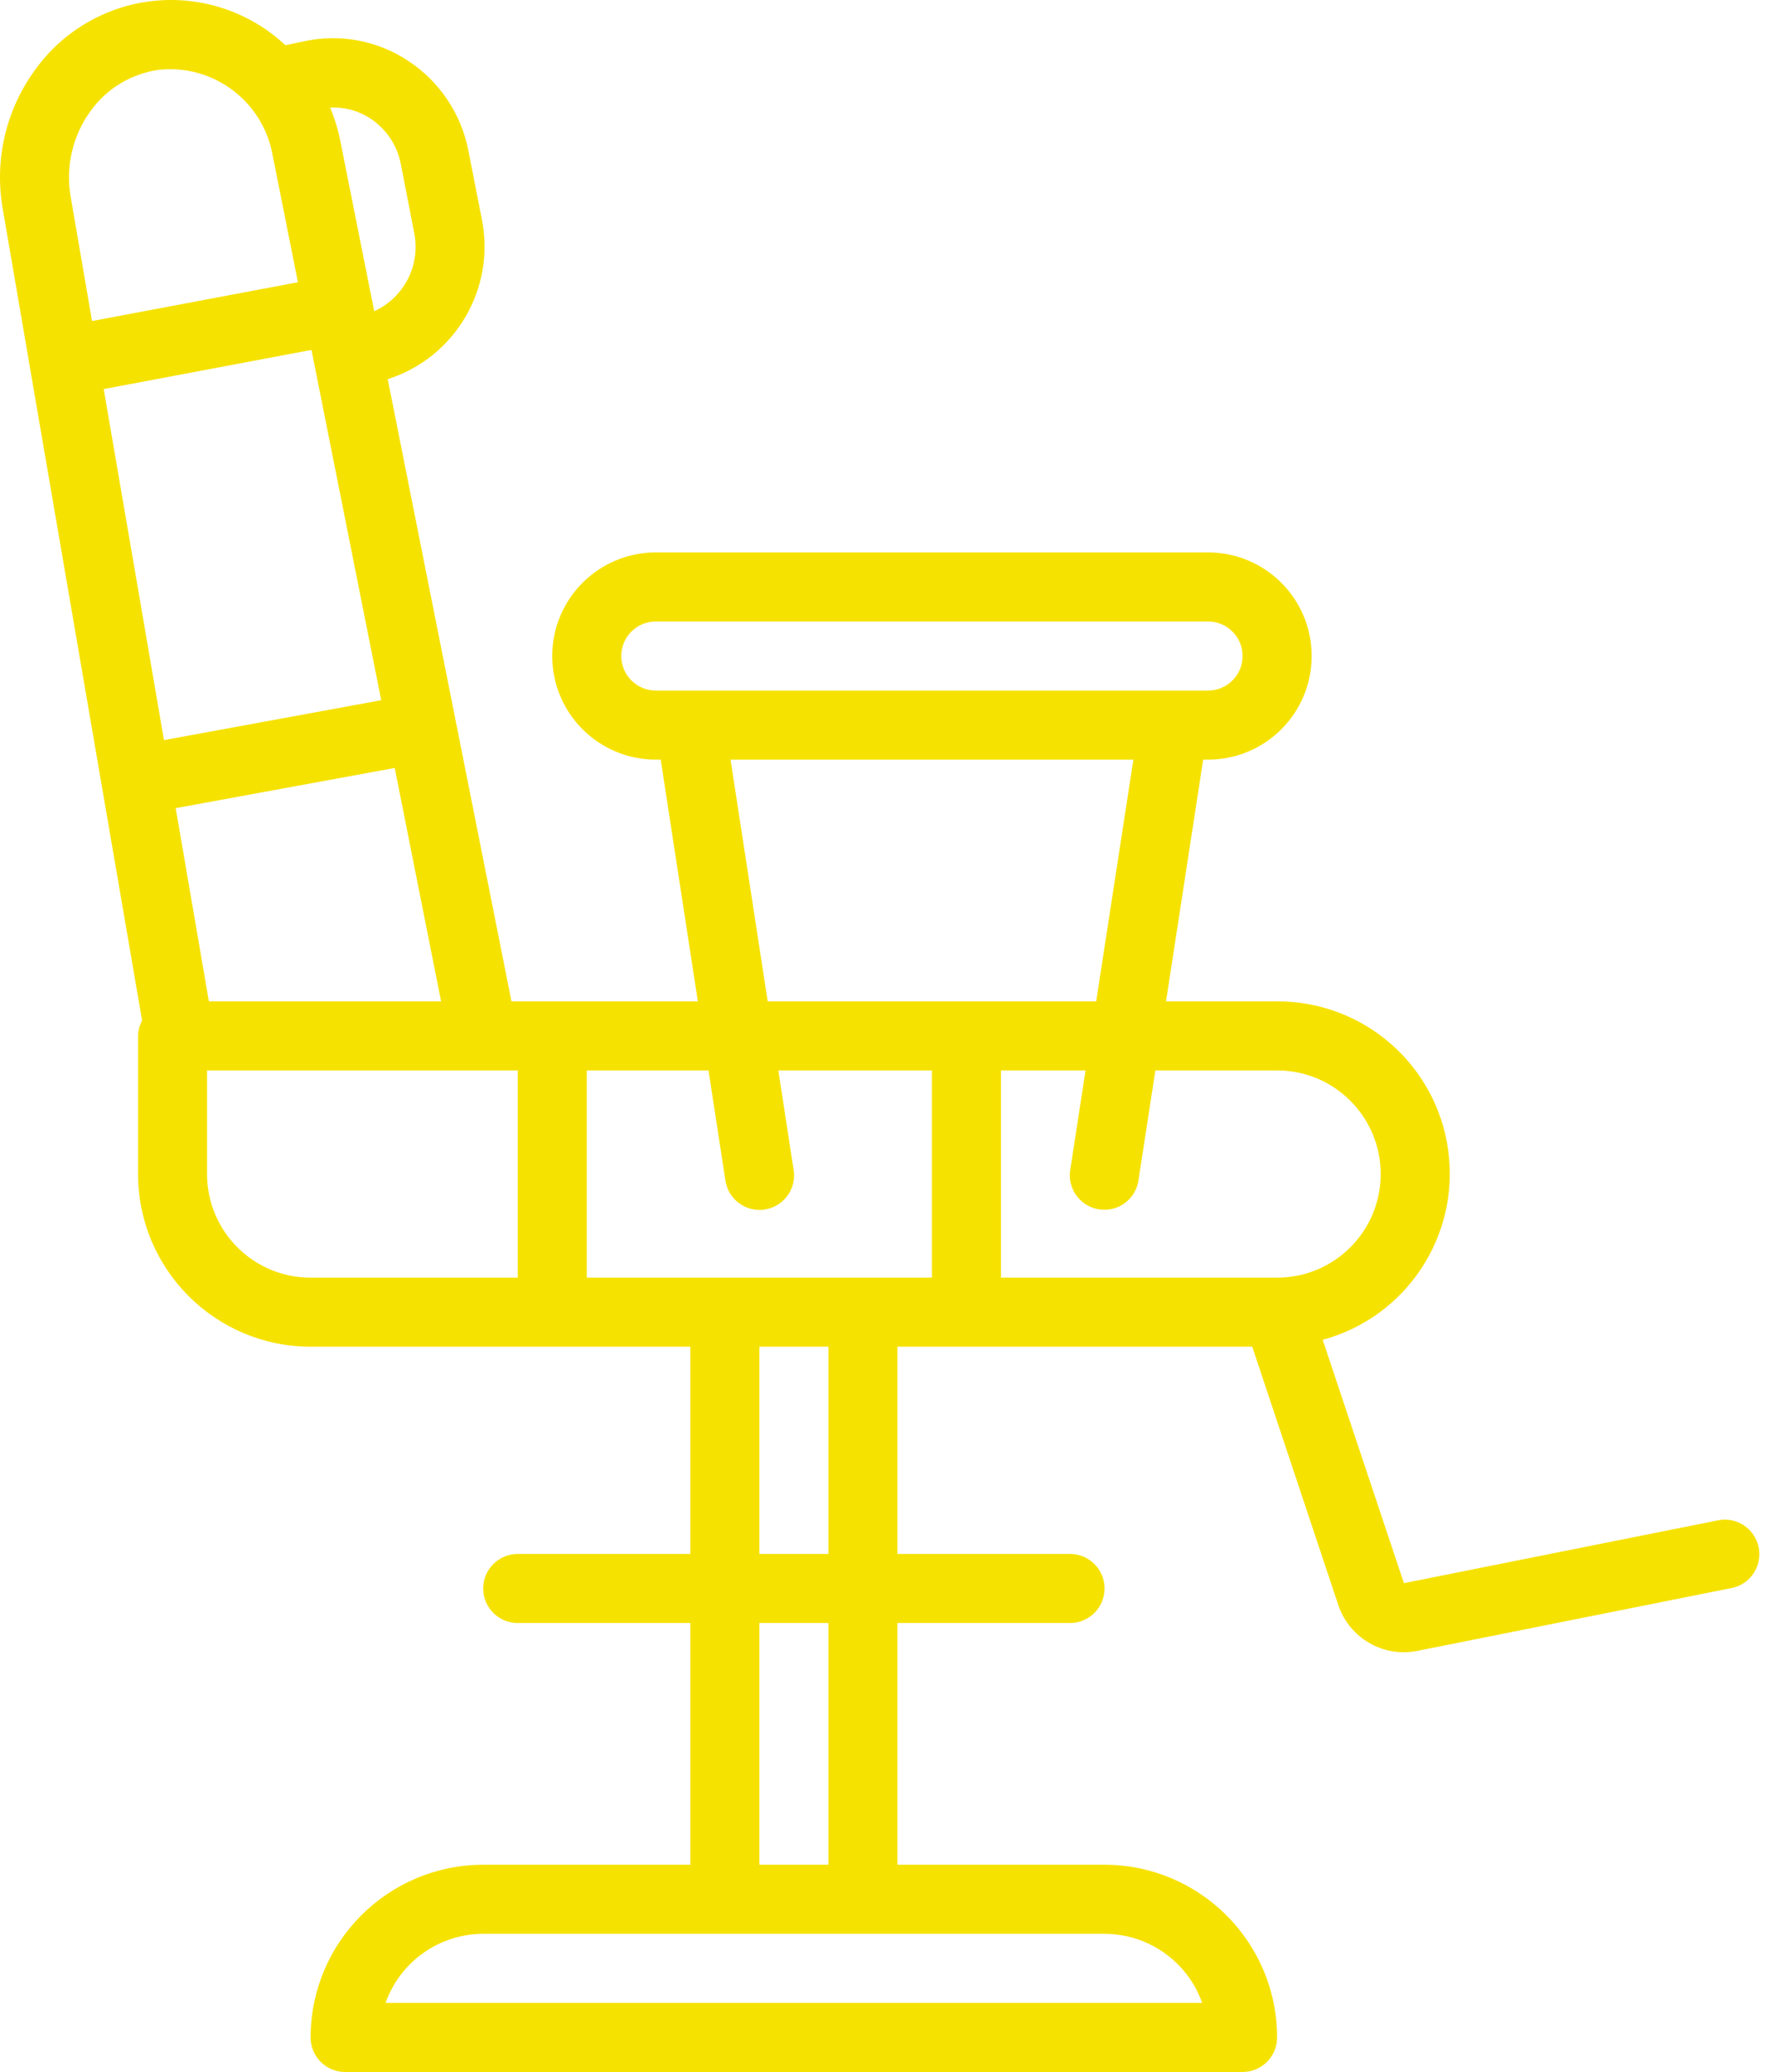 <svg width="43" height="50" viewBox="0 0 43 50" fill="none" xmlns="http://www.w3.org/2000/svg">
<path d="M11.634 5.294L11.308 3.633C11.136 2.749 10.616 1.972 9.865 1.475C9.134 0.986 8.239 0.812 7.378 0.989L6.891 1.092C6.043 0.297 4.893 -0.094 3.735 0.019C2.578 0.133 1.525 0.74 0.848 1.685C0.144 2.647 -0.139 3.854 0.064 5.028L0.722 8.862V8.878C0.722 8.884 0.727 8.888 0.727 8.893L3.431 24.628C3.369 24.741 3.335 24.869 3.333 24.998V28.332C3.335 30.632 5.199 32.496 7.499 32.498H16.667V37.499H12.5C12.04 37.499 11.666 37.872 11.666 38.332C11.666 38.792 12.04 39.166 12.5 39.166H16.667V44.999H11.666C9.366 45.002 7.502 46.866 7.499 49.167C7.499 49.627 7.872 50 8.333 50H30.001C30.461 50 30.834 49.627 30.834 49.167C30.832 46.866 28.968 45.002 26.668 44.999H21.667V39.166H25.834C26.295 39.166 26.668 38.792 26.668 38.332C26.668 37.872 26.295 37.499 25.834 37.499H21.667V32.498H30.234L32.311 38.731C32.578 39.529 33.395 40.003 34.22 39.838L41.835 38.316C42.273 38.213 42.549 37.782 42.461 37.341C42.373 36.901 41.952 36.61 41.509 36.682L33.896 38.204L31.935 32.332C33.948 31.786 35.245 29.833 34.966 27.766C34.688 25.699 32.92 24.158 30.834 24.165H28.152L29.049 18.331H29.168C30.549 18.331 31.668 17.212 31.668 15.831C31.668 14.45 30.549 13.331 29.168 13.331H15.834C14.453 13.331 13.333 14.45 13.333 15.831C13.333 17.212 14.453 18.331 15.834 18.331H15.952L16.849 24.165H12.349L9.361 9.15C10.989 8.63 11.967 6.97 11.634 5.294ZM2.504 9.389L7.521 8.444L7.565 8.663V8.689C7.565 8.697 7.574 8.707 7.575 8.718L9.204 16.897L3.959 17.86L2.504 9.389ZM2.189 2.675C2.582 2.13 3.182 1.772 3.848 1.683C5.159 1.549 6.352 2.449 6.583 3.747L7.193 6.811L2.222 7.747L1.706 4.746C1.58 4.019 1.754 3.271 2.189 2.675ZM4.999 28.332V25.831H12.5V30.832H7.499C6.119 30.832 4.999 29.712 4.999 28.332ZM29.025 48.333H9.309C9.663 47.335 10.607 46.668 11.666 46.666H26.668C27.727 46.668 28.671 47.335 29.025 48.333ZM20 44.999H18.334V39.166H20V44.999ZM20 37.499H18.334V32.498H20V37.499ZM30.834 25.831C32.215 25.831 33.335 26.951 33.335 28.332C33.335 29.712 32.215 30.832 30.834 30.832H24.167V25.831H26.209L25.844 28.205C25.787 28.505 25.899 28.811 26.135 29.005C26.37 29.198 26.693 29.247 26.976 29.133C27.259 29.018 27.456 28.758 27.491 28.455L27.895 25.831H30.834ZM15 15.831C15 15.37 15.373 14.997 15.834 14.997H29.168C29.628 14.997 30.001 15.37 30.001 15.831C30.001 16.291 29.628 16.664 29.168 16.664H15.834C15.373 16.664 15 16.291 15 15.831ZM17.638 18.331H27.364L26.466 24.165H18.535L17.638 18.331ZM17.51 28.459C17.545 28.761 17.742 29.021 18.025 29.136C18.308 29.25 18.631 29.202 18.866 29.008C19.103 28.815 19.214 28.508 19.157 28.208L18.792 25.831H22.501V30.832H14.167V25.831H17.106L17.51 28.459ZM5.043 24.165L4.242 19.502L9.53 18.532L10.65 24.165H5.043ZM9.035 7.511L8.22 3.418C8.165 3.136 8.081 2.861 7.971 2.596C8.316 2.578 8.658 2.672 8.947 2.863C9.327 3.115 9.59 3.509 9.677 3.956L10 5.618C10.158 6.396 9.758 7.181 9.035 7.511Z" fill="#F6E200"/>
</svg>
